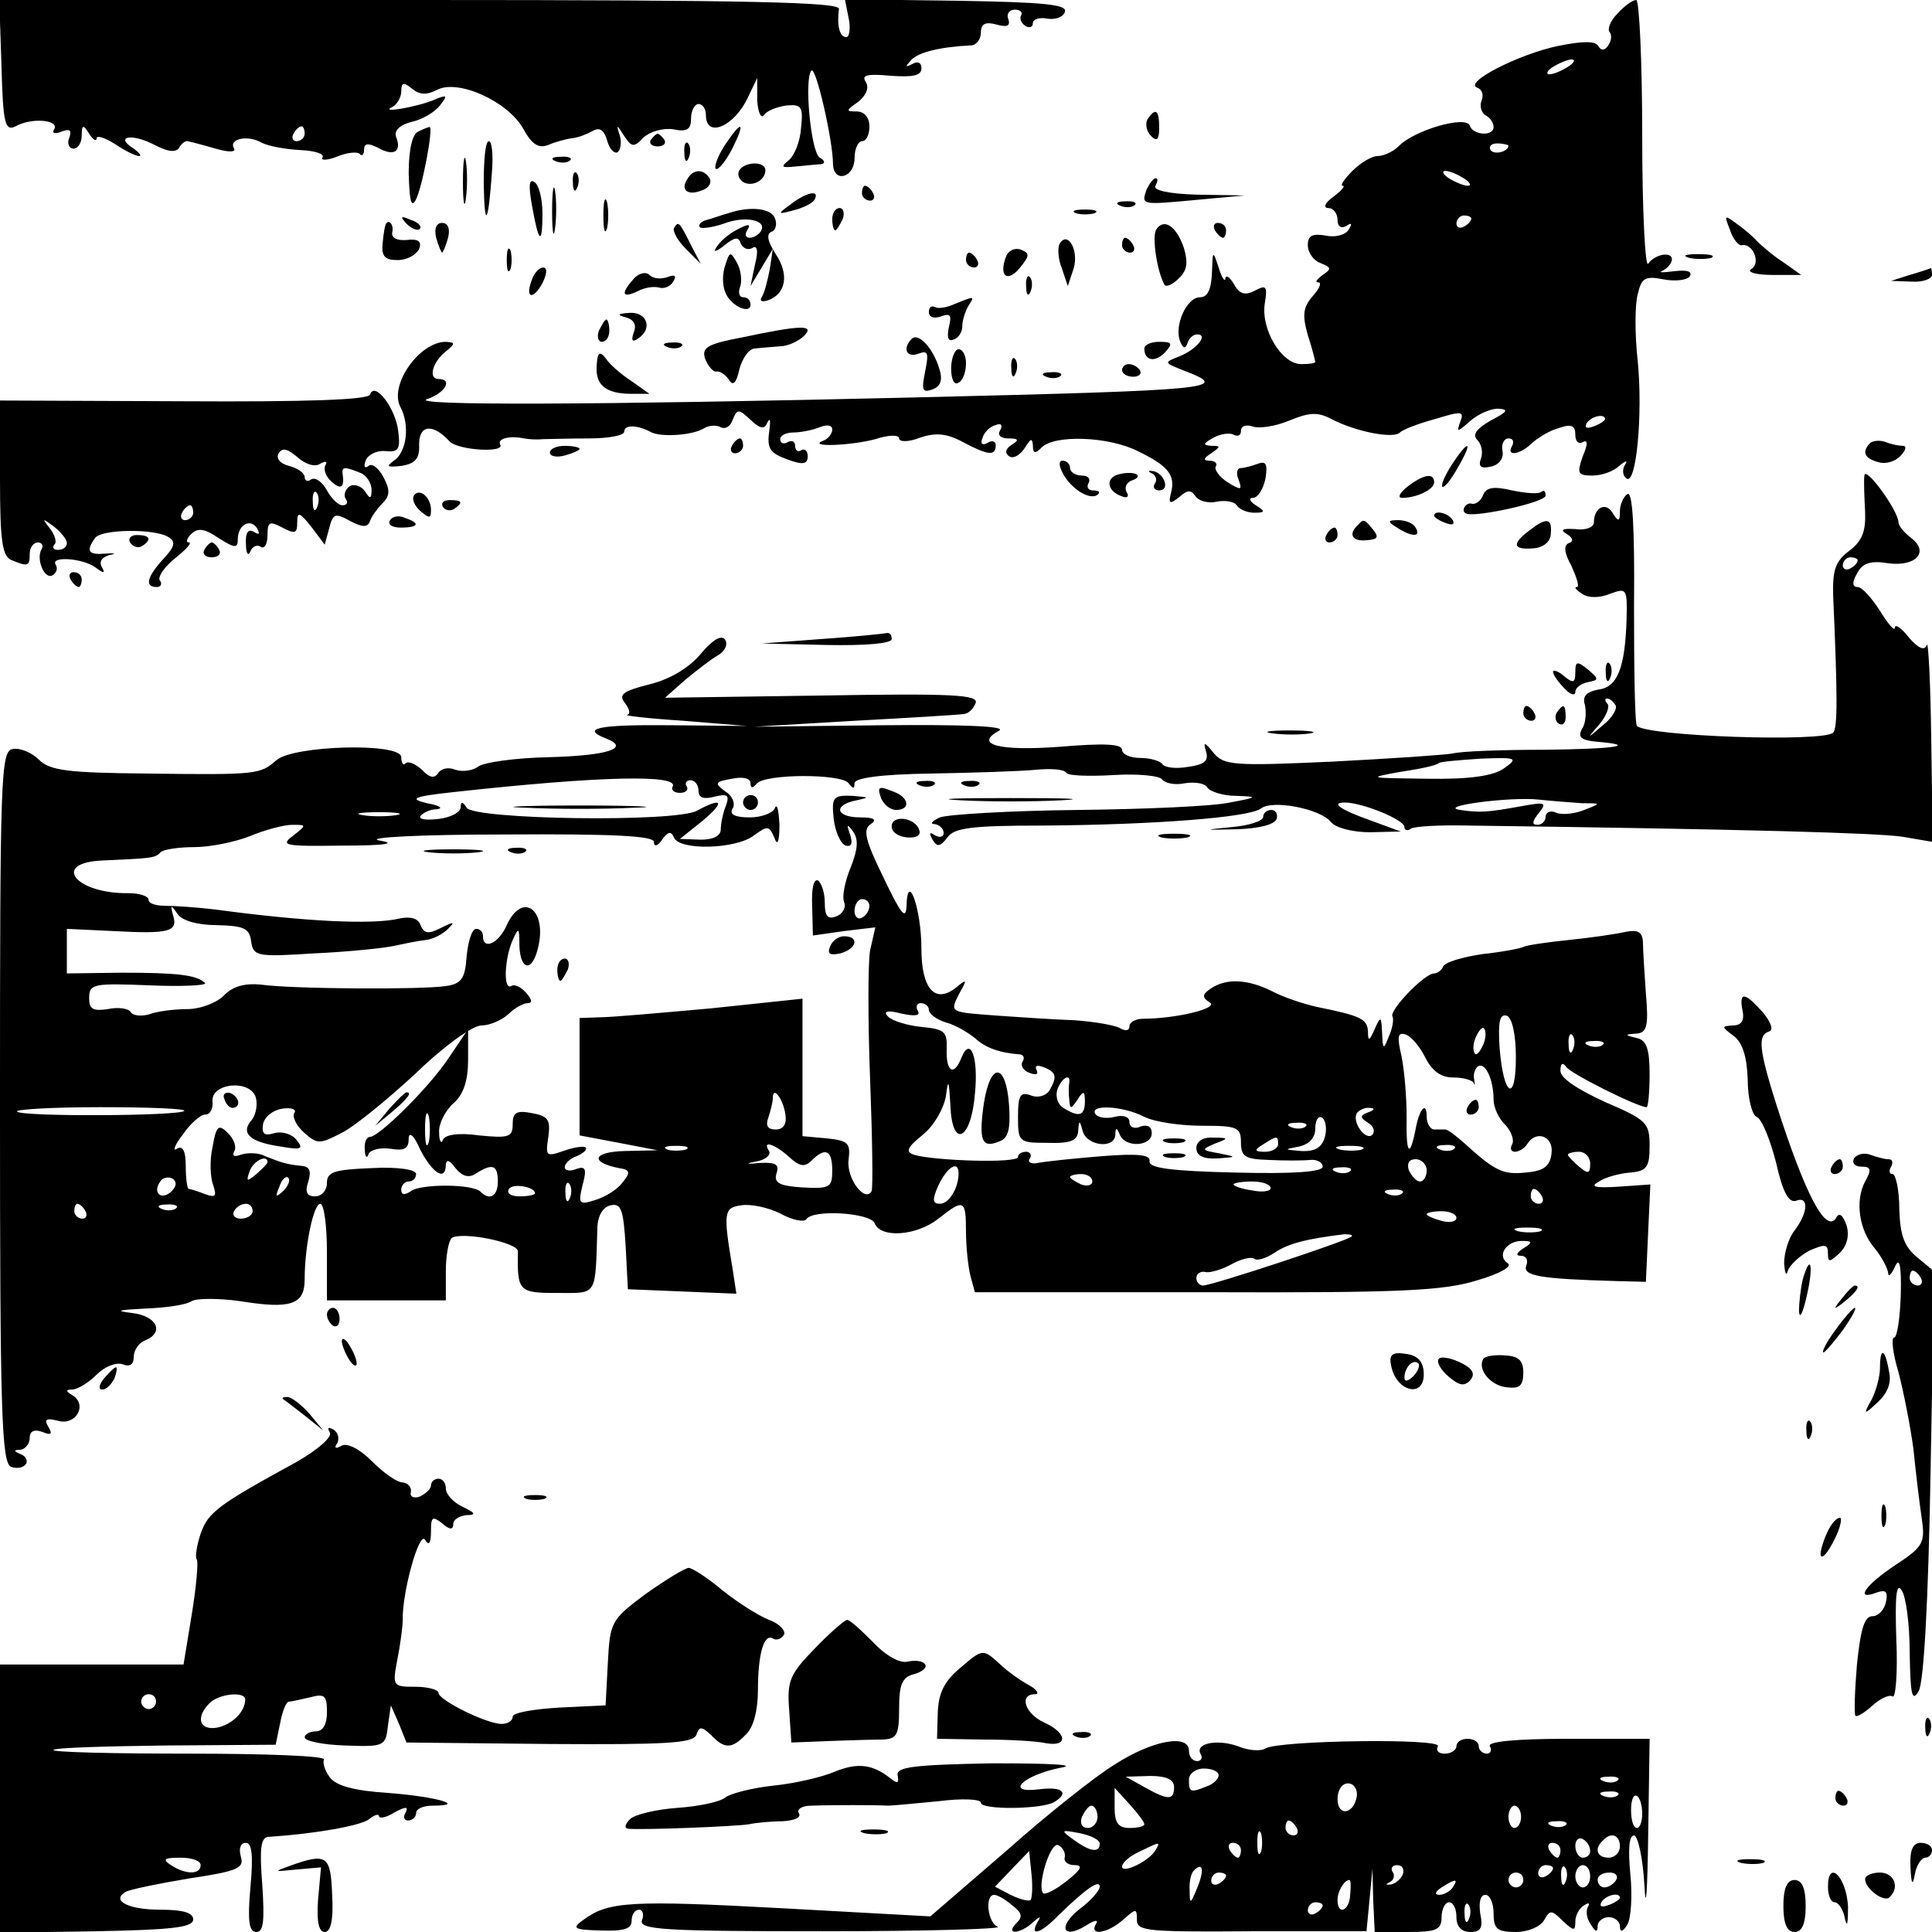 <?xml version="1.0" standalone="no"?>
<!DOCTYPE svg PUBLIC "-//W3C//DTD SVG 20010904//EN"
 "http://www.w3.org/TR/2001/REC-SVG-20010904/DTD/svg10.dtd">
<svg version="1.0" xmlns="http://www.w3.org/2000/svg"
 width="260pt" height="260pt" viewBox="0 0 260 260"
 preserveAspectRatio="xMidYMid meet">
<g transform="translate(0,260) scale(0.1,-0.1)"
fill="#000000" stroke="none">
<path d="M2 2511 c2 -78 5 -88 19 -81 21 12 59 9 52 -4 -4 -5 1 -7 10 -3 11 4
14 2 10 -9 -3 -7 0 -14 6 -14 6 0 11 8 11 18 0 14 2 15 10 2 5 -8 10 -11 10
-6 0 4 11 1 25 -8 13 -9 28 -16 32 -16 4 0 1 4 -7 10 -26 16 -4 21 26 6 19
-10 30 -12 35 -5 3 6 9 10 12 9 4 -1 20 -5 37 -10 17 -5 28 -5 25 0 -8 13 18
19 37 8 10 -5 33 -9 53 -10 19 -1 32 -5 29 -10 -3 -4 6 -4 19 1 14 6 28 7 31
4 3 -4 6 -1 6 6 0 8 5 9 19 2 21 -12 32 -5 24 15 -3 8 5 16 21 20 14 3 31 13
38 22 11 14 10 15 -7 8 -23 -10 -76 -19 -57 -10 6 3 12 13 12 21 0 12 3 13 14
4 11 -9 20 -9 34 -2 28 15 95 -15 116 -52 12 -22 21 -27 34 -22 9 4 24 8 32 9
9 1 21 6 28 10 9 5 15 1 19 -13 3 -11 9 -18 14 -16 4 3 6 13 3 23 -5 15 -4 15
6 -1 10 -15 13 -16 26 -2 9 8 26 13 40 11 19 -4 24 0 24 15 0 10 5 19 10 19 6
0 10 -7 10 -15 0 -32 39 -15 57 25 l12 25 0 -30 c1 -16 5 -25 9 -20 4 6 17 11
30 13 21 2 23 -2 20 -30 -1 -18 -9 -38 -17 -44 -11 -9 -9 -10 10 -8 13 1 29 3
34 3 6 1 5 5 -2 9 -12 8 -21 107 -11 117 6 6 29 -94 29 -126 1 -26 29 -18 29
8 0 13 5 23 10 23 6 0 10 9 10 20 0 12 -7 20 -17 20 -15 0 -15 1 2 13 11 9 15
19 10 27 -6 9 2 11 34 8 29 -2 41 0 41 10 0 8 -5 10 -12 6 -10 -5 -10 -4 -2 5
10 11 40 18 82 20 6 1 12 8 12 17 0 12 6 15 21 11 14 -4 19 -2 16 7 -3 7 1 13
9 13 7 0 11 -4 8 -8 -2 -4 0 -10 6 -14 5 -3 10 -2 10 4 0 5 9 8 19 6 11 -2 22
2 24 9 4 10 -28 13 -145 15 l-151 2 5 -25 c3 -14 1 -26 -3 -26 -9 0 -13 15
-10 38 2 9 -117 12 -564 12 l-566 0 3 -89z m408 -91 c0 -5 -5 -10 -11 -10 -5
0 -7 5 -4 10 3 6 8 10 11 10 2 0 4 -4 4 -10z"/>
<path d="M2177 2582 c-10 -10 -14 -21 -11 -25 3 -3 3 -11 -1 -17 -5 -8 -10 -9
-14 -2 -4 7 -21 7 -55 0 -52 -11 -127 -49 -108 -56 6 -2 9 -9 6 -17 -3 -7 -1
-16 5 -20 6 -3 11 -10 11 -16 0 -13 -28 -11 -32 2 -5 14 -75 -6 -96 -28 -7 -7
-20 -13 -28 -13 -8 0 -23 -9 -34 -20 -11 -11 -17 -20 -13 -20 4 0 -2 -7 -13
-15 -11 -8 -14 -15 -6 -15 6 0 12 -7 12 -16 0 -9 5 -12 12 -8 7 5 8 3 3 -5 -4
-7 -18 -11 -31 -8 -18 3 -24 0 -24 -13 0 -10 8 -21 17 -24 15 -6 15 -8 3 -16
-8 -6 -11 -10 -6 -10 5 0 2 -8 -7 -18 -13 -15 -15 -25 -7 -53 6 -18 10 -35 10
-36 0 -2 -8 -3 -19 -3 -26 0 -54 46 -49 81 4 24 2 26 -13 18 -13 -7 -21 -5
-28 8 -6 10 -11 14 -12 8 0 -5 -5 1 -9 15 -8 24 -8 23 -9 -7 -1 -23 -6 -33
-16 -33 -18 0 -35 -38 -27 -59 4 -10 7 -11 10 -3 2 7 8 12 13 12 16 0 -1 -21
-25 -30 -20 -8 -20 -8 8 -19 62 -24 47 -26 -369 -36 -424 -10 -678 -11 -650
-2 24 8 35 27 15 27 -14 0 -8 23 10 37 13 11 13 12 0 13 -36 0 -77 -59 -61
-88 13 -25 8 -61 -9 -72 -11 -8 -9 -9 10 -7 19 3 25 10 24 29 0 27 19 28 41 4
11 -12 76 -16 68 -4 -4 8 14 12 32 8 6 -1 17 -2 25 -1 8 0 36 1 63 1 26 0 47
4 47 9 0 10 18 9 35 0 13 -8 58 -5 73 5 7 4 17 4 22 1 6 -3 13 1 16 10 6 15 8
15 24 0 14 -13 19 -13 23 -3 4 7 4 1 2 -14 -3 -22 2 -28 24 -36 21 -8 28 -7
28 4 0 7 -4 11 -9 8 -4 -3 -8 0 -8 6 0 6 -4 8 -10 5 -5 -3 -10 -2 -10 4 0 5 8
9 18 9 9 0 25 3 35 7 10 4 17 3 17 -3 0 -6 -6 -13 -12 -15 -23 -9 36 -7 70 2
18 6 32 6 32 1 0 -5 13 -5 28 1 21 7 36 6 58 -6 34 -18 44 -19 44 -4 0 5 -5 7
-11 3 -7 -4 -10 -1 -7 6 2 8 10 16 18 18 7 3 10 0 6 -7 -4 -6 0 -11 11 -11 14
0 15 -2 4 -9 -8 -5 -9 -11 -3 -15 6 -4 15 2 21 11 8 13 10 14 11 4 0 -12 3
-12 12 -3 17 17 89 15 129 -5 41 -20 51 -32 45 -56 -4 -15 -2 -16 11 -6 11 10
16 10 22 1 4 -6 17 -10 29 -7 12 2 24 0 27 -6 4 -5 14 -9 23 -9 15 0 15 2 2
10 -8 5 -10 10 -4 10 7 0 14 12 17 26 3 19 1 24 -10 20 -8 -3 -19 -6 -24 -6
-4 0 -6 -7 -2 -16 5 -14 3 -14 -15 -3 -11 7 -18 17 -16 21 3 4 -1 8 -8 8 -9 0
-9 3 2 10 13 9 13 10 0 10 -12 1 -11 3 3 11 9 5 22 7 27 4 6 -3 10 -1 10 5 0
7 7 9 16 6 8 -3 30 0 49 8 27 11 38 12 57 2 32 -17 84 -27 92 -18 4 4 25 12
47 18 36 11 40 11 34 -4 -5 -14 -4 -14 13 1 10 9 27 17 38 17 15 -1 13 -4 -10
-16 -19 -11 -25 -19 -18 -26 6 -6 8 -17 5 -25 -4 -11 0 -14 13 -11 11 2 18 11
16 21 -2 9 2 17 8 17 6 0 8 -4 5 -10 -9 -15 11 -12 27 4 8 7 24 17 36 20 17 6
22 3 22 -9 0 -9 4 -13 10 -10 7 4 7 -3 0 -19 -8 -23 -7 -26 13 -26 13 0 29 6
36 13 10 8 12 8 7 0 -3 -6 -2 -14 3 -17 13 -9 22 86 15 158 -4 35 -4 76 0 90
5 22 10 25 35 20 16 -3 31 -1 35 4 4 7 -4 9 -21 7 -16 -2 -22 -2 -15 1 6 3 12
10 12 15 0 11 -23 7 -32 -6 -4 -5 -8 72 -8 173 0 100 -4 182 -8 182 -5 0 -16
-8 -25 -18z m-67 -72 c-8 -5 -19 -10 -25 -10 -5 0 -3 5 5 10 8 5 20 10 25 10
6 0 3 -5 -5 -10z m-80 -106 c0 -8 -19 -13 -24 -6 -3 5 1 9 9 9 8 0 15 -2 15
-3z m-60 -44 c8 -5 11 -10 5 -10 -5 0 -17 5 -25 10 -8 5 -10 10 -5 10 6 0 17
-5 25 -10z m10 -54 c0 -3 -4 -8 -10 -11 -5 -3 -10 -1 -10 4 0 6 5 11 10 11 6
0 10 -2 10 -4z m180 -270 c0 -2 -7 -7 -16 -10 -8 -3 -12 -2 -9 4 6 10 25 14
25 6z"/>
<path d="M1544 2439 c-3 -6 -1 -16 5 -22 8 -8 11 -5 11 11 0 24 -5 28 -16 11z"/>
<path d="M563 2423 c-8 -3 -13 -24 -13 -56 1 -35 3 -47 9 -37 9 15 25 101 19
99 -2 0 -9 -3 -15 -6z"/>
<path d="M975 2404 c-9 -14 -14 -28 -12 -31 3 -3 13 9 22 26 19 38 14 41 -10
5z"/>
<path d="M876 2412 c-3 -5 1 -9 9 -9 8 0 12 4 9 9 -3 4 -7 8 -9 8 -2 0 -6 -4
-9 -8z"/>
<path d="M651 2353 c1 -62 6 -56 11 15 2 23 0 42 -4 42 -5 0 -7 -26 -7 -57z"/>
<path d="M921 2394 c0 -11 3 -14 6 -6 3 7 2 16 -1 19 -3 4 -6 -2 -5 -13z"/>
<path d="M623 2355 c0 -27 2 -38 4 -22 2 15 2 37 0 50 -2 12 -4 0 -4 -28z"/>
<path d="M748 2383 c7 -3 16 -2 19 1 4 3 -2 6 -13 5 -11 0 -14 -3 -6 -6z"/>
<path d="M995 2371 c-3 -5 -1 -12 5 -16 12 -7 30 2 30 16 0 12 -27 12 -35 0z"/>
<path d="M771 2354 c0 -11 3 -14 6 -6 3 7 2 16 -1 19 -3 4 -6 -2 -5 -13z"/>
<path d="M925 2359 c-10 -15 1 -23 20 -15 9 3 13 10 10 16 -8 13 -22 13 -30
-1z"/>
<path d="M716 2323 c9 -51 14 -54 14 -10 0 20 -5 39 -11 42 -7 5 -8 -5 -3 -32z"/>
<path d="M743 2315 c0 -27 2 -38 4 -22 2 15 2 37 0 50 -2 12 -4 0 -4 -28z"/>
<path d="M1543 2345 c-7 -21 -8 -21 67 -14 l65 6 -63 1 c-39 1 -61 6 -57 12 3
6 4 10 0 10 -3 0 -8 -7 -12 -15z"/>
<path d="M1160 2340 c0 -5 5 -10 11 -10 5 0 7 5 4 10 -3 6 -8 10 -11 10 -2 0
-4 -4 -4 -10z"/>
<path d="M812 2310 c0 -19 2 -27 5 -17 2 9 2 25 0 35 -3 9 -5 1 -5 -18z"/>
<path d="M1064 2325 c-18 -13 -18 -14 4 -8 12 3 25 9 28 14 8 14 -10 11 -32
-6z"/>
<path d="M1508 2323 c7 -3 16 -2 19 1 4 3 -2 6 -13 5 -11 0 -14 -3 -6 -6z"/>
<path d="M980 2313 c-8 -2 -21 -7 -29 -9 -8 -2 -12 -7 -9 -10 3 -2 17 0 32 5
28 11 59 5 50 -10 -3 -5 -10 -9 -15 -9 -6 0 -7 5 -3 11 5 8 1 8 -14 0 -12 -6
-24 -17 -28 -24 -5 -7 0 -6 11 3 14 11 19 12 22 2 3 -6 9 -9 15 -6 7 5 9 -3 4
-22 l-6 -29 15 25 15 25 -4 -27 c-3 -15 -7 -32 -11 -38 -3 -5 0 -7 9 -4 24 9
28 35 10 62 -11 17 -13 27 -6 30 6 2 8 10 5 18 -5 14 -34 17 -63 7z"/>
<path d="M1120 2305 c0 -8 2 -15 4 -15 2 0 6 7 10 15 3 8 1 15 -4 15 -6 0 -10
-7 -10 -15z"/>
<path d="M1448 2313 c6 -2 18 -2 25 0 6 3 1 5 -13 5 -14 0 -19 -2 -12 -5z"/>
<path d="M547 2299 c7 -7 15 -10 18 -7 3 3 -2 9 -12 12 -14 6 -15 5 -6 -5z"/>
<path d="M2328 2291 c4 -13 12 -22 16 -21 15 3 26 -24 13 -32 -7 -4 6 -8 28
-8 l39 0 -24 17 c-14 9 -29 22 -35 28 -5 6 -18 17 -28 24 -16 12 -17 12 -9 -8z"/>
<path d="M519 2298 c-1 -2 -3 -13 -4 -25 -2 -18 3 -23 20 -23 13 0 25 7 29 15
4 10 -1 14 -17 12 -13 -1 -21 3 -19 11 2 10 -5 18 -9 10z"/>
<path d="M587 2280 c3 -11 7 -20 8 -20 1 0 5 9 8 20 3 12 0 20 -8 20 -8 0 -11
-8 -8 -20z"/>
<path d="M907 2293 c-2 -4 5 -17 16 -28 l20 -20 -13 25 c-16 32 -17 33 -23 23z"/>
<path d="M1556 2291 c-6 -9 1 -56 11 -74 2 -4 11 0 19 8 12 11 13 22 7 42 -10
29 -27 40 -37 24z"/>
<path d="M1635 2290 c3 -5 8 -10 11 -10 2 0 4 5 4 10 0 6 -5 10 -11 10 -5 0
-7 -4 -4 -10z"/>
<path d="M1426 2272 c-3 -6 -2 -21 3 -33 l8 -24 8 24 c7 24 -8 51 -19 33z"/>
<path d="M1510 2270 c0 -5 5 -10 11 -10 5 0 7 5 4 10 -3 6 -8 10 -11 10 -2 0
-4 -4 -4 -10z"/>
<path d="M682 2250 c0 -14 2 -19 5 -12 2 6 2 18 0 25 -3 6 -5 1 -5 -13z"/>
<path d="M1354 2255 c-10 -26 1 -36 18 -16 14 17 14 20 2 25 -8 3 -17 -1 -20
-9z"/>
<path d="M976 2243 c-4 -11 -4 -27 0 -36 6 -18 34 -31 34 -17 0 6 -4 10 -10
10 -5 0 -7 6 -4 14 3 8 1 23 -4 32 -9 16 -10 16 -16 -3z"/>
<path d="M1300 2250 c0 -5 5 -10 11 -10 5 0 7 5 4 10 -3 6 -8 10 -11 10 -2 0
-4 -4 -4 -10z"/>
<path d="M2273 2253 c9 -2 23 -2 30 0 6 3 -1 5 -18 5 -16 0 -22 -2 -12 -5z"/>
<path d="M716 2224 c-10 -25 1 -29 14 -5 6 12 7 21 1 21 -5 0 -12 -7 -15 -16z"/>
<path d="M853 2225 c-18 -20 -16 -27 5 -17 9 5 22 7 29 5 6 -2 15 1 19 8 5 8
2 10 -8 6 -9 -3 -19 -2 -24 3 -5 5 -15 2 -21 -5z"/>
<path d="M2570 2230 l-25 -8 28 -1 c15 -1 27 4 27 9 0 6 -1 10 -2 9 -2 -1 -14
-5 -28 -9z"/>
<path d="M1381 2214 c0 -11 3 -14 6 -6 3 7 2 16 -1 19 -3 4 -6 -2 -5 -13z"/>
<path d="M1285 2191 c-11 -5 -23 -7 -27 -4 -5 2 -8 -1 -8 -7 0 -7 7 -9 16 -6
13 5 15 2 11 -14 -3 -14 -1 -20 6 -17 7 2 12 10 12 18 0 8 4 20 8 27 9 14 9
14 -18 3z"/>
<path d="M842 2173 c11 -3 15 -10 11 -20 -4 -11 -2 -14 5 -9 21 13 13 36 -10
35 -17 -1 -18 -3 -6 -6z"/>
<path d="M806 2155 c-3 -8 -1 -15 4 -15 6 0 10 7 10 15 0 8 -2 15 -4 15 -2 0
-6 -7 -10 -15z"/>
<path d="M999 2146 c-48 -9 -55 -14 -50 -29 4 -10 11 -18 15 -17 5 1 12 -4 17
-11 5 -9 10 -5 14 14 4 15 13 28 21 28 8 1 23 2 34 3 10 0 25 7 32 14 15 15
-3 15 -83 -2z"/>
<path d="M1227 2144 c-13 -13 -7 -26 9 -20 13 5 14 1 9 -24 -5 -25 -4 -29 10
-24 11 4 14 13 9 28 -8 27 -28 49 -37 40z"/>
<path d="M898 2133 c7 -3 16 -2 19 1 4 3 -2 6 -13 5 -11 0 -14 -3 -6 -6z"/>
<path d="M1540 2131 c0 -17 15 -19 28 -5 11 12 9 14 -8 14 -11 0 -20 -4 -20
-9z"/>
<path d="M803 2108 c-2 -26 12 -38 47 -38 l24 0 -24 17 c-14 9 -30 23 -35 31
-8 10 -11 8 -12 -10z"/>
<path d="M1280 2104 c0 -14 4 -23 10 -19 6 3 10 15 10 26 0 10 -4 19 -10 19
-5 0 -10 -12 -10 -26z"/>
<path d="M1361 2104 c0 -11 3 -14 6 -6 3 7 2 16 -1 19 -3 4 -6 -2 -5 -13z"/>
<path d="M1510 2102 c0 -5 7 -9 15 -9 8 0 12 4 9 9 -3 4 -9 8 -15 8 -5 0 -9
-4 -9 -8z"/>
<path d="M1408 2093 c7 -3 16 -2 19 1 4 3 -2 6 -13 5 -11 0 -14 -3 -6 -6z"/>
<path d="M498 2069 c-2 -7 -85 -10 -251 -9 l-247 1 0 -105 c0 -85 3 -105 16
-110 22 -9 24 -8 24 9 0 8 5 15 11 15 5 0 8 -4 5 -9 -8 -13 4 -42 15 -35 5 3
7 9 4 14 -8 12 37 9 54 -4 11 -8 13 -8 8 1 -4 7 0 13 10 16 10 2 8 3 -5 2 -23
-2 -27 3 -14 21 8 12 81 13 99 1 10 -6 8 -13 -7 -29 -22 -24 -26 -38 -9 -38 5
0 8 4 4 9 -3 5 7 19 21 30 15 12 23 21 18 21 -4 0 -3 5 3 11 9 9 18 8 37 -5
22 -14 26 -14 26 -2 0 20 17 29 26 15 4 -8 3 -9 -4 -5 -8 5 -12 -1 -11 -16 0
-13 3 -17 6 -10 2 6 9 10 14 6 5 -3 9 4 9 16 0 18 3 19 20 10 17 -9 20 -8 20
7 0 15 3 14 19 -6 l18 -24 6 22 c5 20 8 21 28 10 17 -9 24 -9 27 0 2 6 10 17
17 24 10 10 10 18 1 35 -7 13 -16 19 -20 15 -5 -4 -7 -1 -4 7 3 8 15 14 26 13
18 -2 21 2 18 26 -3 31 -32 69 -38 50z m-67 -93 c7 4 10 3 7 -2 -3 -5 0 -15 8
-22 13 -12 18 -8 15 11 -1 9 3 9 23 1 9 -3 16 -14 16 -23 0 -13 -2 -13 -9 -2
-5 7 -14 10 -20 7 -6 -4 -9 -12 -6 -17 4 -5 2 -9 -4 -9 -6 0 -15 9 -21 20 -6
11 -15 18 -21 15 -5 -4 -9 -2 -9 3 0 5 -9 12 -21 15 -12 3 -18 10 -14 17 5 8
12 6 25 -5 11 -10 24 -14 31 -9z m-4 -58 c-3 -8 -6 -5 -6 6 -1 11 2 17 5 13 3
-3 4 -12 1 -19z m-167 -8 c0 -5 -5 -10 -11 -10 -5 0 -7 5 -4 10 3 6 8 10 11
10 2 0 4 -4 4 -10z m-170 -41 c0 -5 -5 -9 -12 -9 -6 0 -8 3 -5 7 4 3 1 13 -6
22 -11 14 -10 14 6 2 9 -7 17 -17 17 -22z"/>
<path d="M985 2000 c-3 -5 -1 -10 4 -10 6 0 11 5 11 10 0 6 -2 10 -4 10 -3 0
-8 -4 -11 -10z"/>
<path d="M2517 2004 c-12 -12 -8 -21 11 -26 10 -3 23 1 30 9 7 7 8 13 3 13 -5
0 -16 2 -23 5 -8 3 -17 2 -21 -1z"/>
<path d="M740 1991 c0 -5 9 -7 20 -4 11 3 20 7 20 9 0 2 -9 4 -20 4 -11 0 -20
-4 -20 -9z"/>
<path d="M1954 1975 c-9 -14 -15 -27 -13 -30 3 -2 12 10 21 26 21 36 15 39 -8
4z"/>
<path d="M1432 1960 c13 -21 37 -34 46 -25 3 3 0 5 -7 5 -7 0 -9 5 -6 10 3 6
-1 10 -9 10 -9 0 -16 5 -16 10 0 6 -5 10 -10 10 -6 0 -5 -8 2 -20z"/>
<path d="M1507 1962 c-20 -4 -18 -23 3 -30 7 -3 10 0 6 6 -3 6 0 12 6 15 19 6
6 14 -15 9z"/>
<path d="M1550 1963 c5 -2 8 -9 4 -14 -3 -5 0 -9 6 -9 15 0 7 23 -8 26 -7 1
-8 0 -2 -3z"/>
<path d="M2509 1960 c-1 -8 0 -30 1 -49 1 -26 -4 -39 -21 -52 -19 -14 -23 -26
-22 -61 6 -135 6 -178 0 -184 -13 -13 -249 -5 -264 9 -3 3 -4 76 -4 162 1 106
-2 155 -9 150 -5 -3 -10 -14 -10 -23 0 -14 -2 -15 -10 -2 -9 15 -25 7 -25 -13
0 -7 -12 -11 -25 -9 -18 1 -21 -1 -11 -7 8 -5 9 -10 2 -12 -7 -3 -6 -13 4 -31
7 -16 11 -28 7 -28 -4 0 -1 -4 7 -9 8 -6 24 -6 38 0 22 8 23 7 22 -34 -2 -65
-12 -92 -38 -95 -16 -3 -22 -9 -18 -21 2 -10 1 -25 -4 -32 -6 -11 -1 -15 18
-17 60 -5 27 -10 -69 -11 -57 0 -112 -2 -123 -5 -11 -2 -85 -7 -163 -11 -132
-6 -145 -5 -159 12 -12 15 -14 15 -10 2 4 -13 -2 -18 -24 -21 -17 -3 -32 -1
-35 4 -3 4 -16 8 -30 8 -13 0 -24 5 -24 11 0 8 -25 9 -84 4 -82 -6 -116 3 -81
22 9 6 -55 8 -157 7 l-173 -2 135 8 c74 4 140 8 146 9 7 0 14 7 17 15 4 11
-31 13 -206 10 l-212 -3 27 24 c16 13 35 28 44 33 9 5 14 14 10 21 -5 7 -16 1
-33 -19 -16 -19 -41 -34 -69 -41 -36 -9 -42 -14 -33 -25 6 -8 8 -15 3 -16 -5
-1 29 -5 76 -8 l85 -7 -102 1 c-97 1 -123 -4 -87 -18 33 -13 1 -23 -78 -25
-45 -1 -88 -7 -95 -13 -7 -5 -20 -7 -30 -4 -9 4 -19 2 -23 -4 -5 -8 -12 -7
-22 4 -9 8 -18 12 -22 9 -3 -4 -6 0 -6 8 0 20 -145 16 -168 -4 -22 -19 -24
-20 -174 -18 -108 1 -131 4 -146 19 -9 9 -25 16 -35 14 -16 -3 -17 -36 -17
-482 0 -409 2 -479 15 -484 8 -3 17 -1 20 4 3 4 -1 11 -7 13 -10 4 -10 6 0 6
6 1 12 8 12 16 0 9 6 12 17 8 12 -5 14 -3 8 7 -6 10 -3 12 13 8 24 -7 40 21
20 34 -10 6 -10 8 -1 8 7 0 22 9 33 20 11 11 26 17 35 14 10 -4 15 0 15 10 0
9 7 19 15 22 27 11 16 33 -17 37 -24 3 -20 4 17 6 28 1 56 5 63 10 7 4 36 4
65 0 68 -11 87 -5 87 29 0 45 12 102 21 102 5 0 9 -29 9 -65 l0 -65 80 0 80 0
0 39 c0 22 4 42 8 45 14 9 89 -6 89 -18 -1 -54 1 -56 53 -56 55 0 51 -6 54 90
1 15 8 26 18 28 14 3 17 -6 20 -55 l3 -58 73 -3 73 -3 -5 33 c-13 77 -12 83
12 86 12 2 36 -3 52 -11 16 -9 32 -12 35 -8 8 14 86 9 92 -5 8 -21 57 -17 86
6 34 27 37 26 37 -17 0 -21 3 -48 6 -60 l6 -22 312 0 c262 -1 319 2 364 16 31
9 48 19 41 23 -15 10 -2 30 19 30 15 0 15 -2 2 -10 -9 -6 -11 -10 -3 -10 7 0
10 -6 7 -13 -5 -14 17 -18 121 -21 l40 -1 3 66 3 65 -43 -3 c-32 -2 -39 0 -26
7 9 6 28 11 42 12 22 2 26 7 26 36 0 31 -4 35 -60 59 -37 17 -60 32 -60 42 0
10 3 12 8 5 6 -9 96 -54 108 -54 2 0 4 20 4 44 0 34 -4 46 -17 49 -17 4 -17 5
-1 6 14 1 17 9 13 54 -2 28 -4 60 -4 70 -1 13 -7 16 -23 13 -13 -3 -47 -8 -77
-11 -29 -3 -56 -7 -60 -9 -3 -2 -28 -7 -56 -10 -27 -4 -51 -11 -53 -17 -2 -5
-8 -9 -12 -9 -13 0 -61 -50 -56 -58 2 -4 0 -16 -5 -27 -7 -18 -8 -18 -9 5 -1
23 -2 23 -10 5 -7 -16 -9 -17 -9 -3 -1 17 -10 21 -69 33 -18 4 -45 13 -60 21
-32 16 -61 18 -82 4 -12 -8 -13 -12 -2 -19 13 -8 -46 -22 -90 -22 -10 0 -18
-5 -18 -10 0 -6 -5 -7 -12 -3 -6 4 -34 9 -62 11 -28 1 -73 4 -101 6 -68 5 -67
4 -54 30 11 19 10 20 -3 9 -29 -24 -48 -4 -48 52 0 53 -19 106 -20 56 -1 -19
-8 -9 -31 39 -25 51 -28 65 -17 72 9 6 4 9 -14 9 -34 0 -37 17 -5 23 18 4 17
4 -6 6 -26 1 -28 -2 -25 -31 2 -17 9 -33 16 -36 8 -2 10 3 6 15 -5 14 -4 15 4
4 8 -11 6 -25 -3 -48 -8 -19 -12 -40 -9 -47 3 -7 -2 -16 -10 -19 -12 -5 -16 0
-16 18 0 13 -4 26 -9 30 -6 3 -9 -11 -8 -34 l1 -40 42 6 42 5 -7 -31 c-3 -17
-3 -95 0 -174 3 -78 4 -146 2 -150 -9 -16 -34 17 -31 42 3 23 -1 26 -29 29
l-33 3 0 92 0 93 -123 -13 c-67 -6 -134 -12 -149 -12 l-28 -1 0 -79 0 -79 53
-10 52 -10 -44 -1 c-43 -1 -48 -15 -8 -23 15 -2 16 -6 5 -19 -7 -10 -24 -20
-37 -24 -22 -7 -23 -5 -17 20 6 22 4 26 -8 22 -9 -4 -16 -2 -16 2 0 5 7 12 16
15 9 4 15 9 12 12 -3 2 -16 0 -30 -5 -23 -8 -24 -7 -20 19 3 23 0 28 -22 32
-21 4 -26 1 -26 -15 0 -17 -5 -19 -45 -15 -28 4 -46 1 -49 -6 -2 -6 -5 -2 -5
10 -1 11 8 29 19 39 14 12 20 31 20 59 l0 41 -27 -40 c-27 -40 -92 -104 -105
-105 -5 0 -8 -8 -7 -17 0 -10 3 -13 5 -6 3 6 16 9 30 7 18 -3 24 0 24 13 0 11
7 6 16 -15 17 -32 34 -42 34 -19 1 7 5 6 13 -5 9 -11 18 -14 28 -7 22 14 29
11 29 -11 0 -20 -11 -26 -23 -14 -10 11 -81 11 -94 1 -9 -6 -13 -5 -13 2 0 6
5 11 10 11 6 0 10 5 10 10 0 6 -24 10 -60 8 -50 -2 -60 -5 -60 -20 0 -10 -7
-18 -16 -18 -11 0 -14 6 -9 20 4 14 2 20 -9 21 -20 2 -26 4 -49 13 -9 5 -24 5
-33 2 -8 -3 -12 -2 -9 4 4 6 0 17 -8 25 -13 13 -16 10 -21 -19 -4 -18 -3 -41
1 -51 5 -15 3 -17 -11 -12 -10 4 -20 7 -22 7 -2 0 -4 14 -4 31 0 20 -4 28 -12
23 -6 -4 -3 5 8 19 10 15 24 27 30 27 7 0 11 8 10 18 -2 24 49 30 58 6 3 -9 1
-23 -5 -31 -16 -18 -3 -30 39 -36 28 -5 31 -3 21 9 -6 8 -20 12 -30 9 -13 -4
-17 -1 -15 12 2 10 13 19 26 21 12 2 20 -1 16 -6 -3 -5 3 -17 13 -26 18 -16
21 -16 50 -1 17 8 62 45 100 80 38 37 77 65 89 65 11 0 27 7 36 15 8 8 20 15
26 15 7 0 6 5 -2 14 -7 8 -16 12 -20 9 -11 -6 -9 37 2 62 8 18 9 17 9 -7 1
-34 17 -37 25 -4 13 52 -21 77 -42 31 -11 -25 -32 -34 -32 -15 0 6 -4 10 -9
10 -6 0 -11 -17 -13 -37 -2 -30 -7 -37 -28 -40 -33 -5 -208 -4 -249 2 -21 2
-37 -2 -49 -14 -9 -10 -32 -19 -50 -19 -17 0 -41 -3 -51 -7 -11 -3 -22 -2 -25
3 -3 5 -17 7 -31 4 -20 -3 -25 0 -25 15 0 19 6 20 81 17 45 -2 78 0 75 3 -11
11 -37 14 -113 14 l-73 -1 0 30 0 30 63 -3 c74 -4 87 -1 80 21 -4 15 -3 15 6
2 6 -9 27 -15 53 -15 36 -1 44 -4 46 -22 3 -20 8 -21 85 -16 45 2 93 7 107 10
14 3 33 7 43 8 10 1 23 8 30 15 10 10 8 10 -10 1 -16 -8 -22 -8 -27 4 -3 9
-13 12 -28 9 -36 -9 -130 -4 -248 12 -25 3 -55 5 -67 5 -13 0 -23 3 -23 8 0 5
-12 9 -27 9 -71 -1 -105 41 -35 44 65 3 71 3 78 11 4 4 25 7 46 7 21 0 55 7
75 15 19 8 45 15 56 15 20 0 20 0 1 -15 -17 -13 -11 -14 66 -13 60 0 75 3 50
7 -19 4 56 8 168 8 149 1 202 -2 202 -10 0 -7 5 -6 11 3 8 11 12 12 16 3 7
-18 84 -16 108 3 18 13 20 13 27 -3 4 -12 7 -7 7 17 -1 19 -3 29 -6 23 -2 -7
-18 -13 -34 -13 -20 0 -28 4 -23 12 4 6 0 17 -10 23 -15 11 -14 13 9 17 14 3
25 1 25 -6 0 -7 3 -7 8 -1 10 14 115 14 124 1 6 -8 8 -8 8 0 0 7 35 12 103 13
56 1 119 3 140 5 20 2 39 1 42 -4 2 -4 31 -5 64 -3 33 2 62 -1 65 -6 4 -5 17
-8 31 -5 13 2 27 0 30 -6 3 -5 21 -11 38 -11 31 -1 30 -2 -8 -9 -22 -5 -114
-9 -205 -10 -91 -1 -174 -6 -185 -10 -11 -5 -14 -9 -7 -9 6 -1 12 -6 12 -12 0
-5 -5 -7 -12 -3 -7 5 -8 3 -3 -6 6 -10 10 -10 20 3 9 13 33 16 128 16 150 1
279 11 294 23 15 12 79 0 94 -18 6 -8 29 -14 53 -14 l41 1 -38 14 c-43 15 -57
25 -37 25 23 0 80 -23 80 -33 0 -4 4 -6 9 -2 5 3 40 5 78 4 379 -5 548 -10
583 -15 l41 -7 -2 139 c-1 77 -4 133 -6 126 -3 -8 -11 -5 -24 10 -10 13 -19
19 -19 13 0 -5 -9 5 -20 23 -11 17 -24 32 -30 32 -7 0 -8 6 -1 18 7 14 18 18
42 14 37 -5 56 15 31 34 -9 7 -17 16 -17 21 -1 17 -45 77 -46 63z m-9 -114 c0
-3 -4 -8 -10 -11 -5 -3 -10 -1 -10 4 0 6 5 11 10 11 6 0 10 -2 10 -4z m-326
-195 c3 -4 -4 -17 -17 -27 -22 -19 -22 -19 -4 2 9 11 14 24 10 27 -3 4 -4 7 0
7 3 0 8 -4 11 -9z m-150 -85 c-14 -10 -45 -15 -105 -14 -77 1 -80 1 -36 9 27
4 51 9 53 12 2 2 27 4 56 6 49 2 52 1 32 -13z m-1119 -25 c-2 -4 2 -8 10 -8 8
0 12 4 9 9 -3 4 0 8 5 8 6 0 11 -6 11 -14 0 -10 7 -12 22 -8 17 4 20 2 15 -12
-4 -10 -7 -24 -7 -32 0 -9 -10 -14 -27 -14 l-28 1 30 24 c31 26 28 33 -7 14
-29 -16 -300 -12 -310 4 -5 8 -8 9 -8 1 0 -7 -13 -14 -29 -16 -17 -2 -28 -1
-25 4 3 4 13 9 22 9 9 1 4 5 -13 8 -25 6 -20 9 35 15 200 22 306 24 295 7z
m1225 -22 c25 0 25 0 2 -9 -12 -5 -29 -7 -37 -4 -8 4 -15 1 -15 -5 0 -6 -5
-11 -11 -11 -8 0 -7 5 2 16 11 14 9 15 -24 9 -44 -8 -55 -9 -82 -5 -32 5 67
18 105 14 19 -2 46 -4 60 -5z m-1597 -16 c-13 -2 -33 -2 -45 0 -13 2 -3 4 22
4 25 0 35 -2 23 -4z m637 -122 c0 -6 -4 -13 -10 -16 -5 -3 -10 1 -10 9 0 9 5
16 10 16 6 0 10 -4 10 -9z m80 -140 c0 -5 10 -13 23 -17 12 -3 29 -13 39 -21
14 -13 33 -20 61 -22 5 -1 6 -5 3 -10 -3 -5 1 -12 10 -15 8 -3 12 -2 9 4 -3 6
1 7 9 4 18 -7 19 -13 8 -32 -5 -7 -16 -10 -25 -6 -14 5 -17 0 -17 -29 0 -34 1
-35 40 -35 31 -1 40 3 41 16 1 15 2 15 6 0 5 -20 43 -25 44 -5 0 10 2 10 6 0
7 -18 43 -16 43 2 0 9 -6 12 -15 9 -8 -4 -15 -1 -15 6 0 7 -8 10 -20 7 -11 -3
-23 -1 -26 4 -8 13 37 11 66 -4 14 -7 49 -12 78 -12 47 0 52 -2 52 -22 0 -20
6 -23 38 -24 20 -1 45 -1 55 0 9 1 17 -3 17 -9 0 -7 -38 -10 -117 -8 -86 2
-117 6 -116 15 2 9 -15 11 -65 7 -37 -3 -75 -7 -85 -9 -9 -2 -15 1 -11 6 3 5
0 9 -5 9 -6 0 -11 -3 -11 -7 0 -9 -115 -5 -140 3 -12 4 -9 10 12 27 15 12 28
35 31 52 3 24 4 22 6 -12 2 -60 28 -48 33 15 5 49 -6 78 -18 49 -10 -26 -21
-20 -20 11 1 24 -3 27 -34 30 -19 2 -39 8 -45 14 -7 7 -1 9 18 4 19 -4 26 -3
22 4 -3 5 -1 10 4 10 6 0 11 -4 11 -9z m790 -64 c0 -63 -17 -52 -22 14 -2 34
0 45 10 42 7 -3 12 -25 12 -56z m-44 17 c-4 -9 -9 -15 -11 -12 -3 3 -3 13 1
22 4 9 9 15 11 12 3 -3 3 -13 -1 -22z m-78 -17 c9 -18 21 -27 37 -27 13 0 25
-3 28 -7 2 -5 2 -3 1 4 -2 7 1 15 5 18 10 6 21 -18 21 -45 0 -10 7 -26 16 -34
8 -9 12 -20 9 -26 -3 -5 -2 -10 4 -10 5 0 13 5 16 10 12 20 36 11 33 -12 -2
-18 -11 -24 -35 -26 -31 -3 -41 2 -84 41 -10 9 -21 17 -24 17 -3 0 -9 0 -15 0
-5 0 -10 8 -10 17 0 22 -10 11 -15 -17 -8 -40 -13 -33 -12 17 0 26 -3 63 -7
82 -6 26 -5 32 5 29 8 -2 20 -17 27 -31z m199 11 c-3 -8 -6 -5 -6 6 -1 11 2
17 5 13 3 -3 4 -12 1 -19z m40 6 c-3 -3 -12 -4 -19 -1 -8 3 -5 6 6 6 11 1 17
-2 13 -5z m-718 -51 c-1 -5 -1 -15 0 -23 1 -13 2 -13 11 0 8 13 10 12 10 -2 0
-20 -8 -22 -29 -9 -8 5 -11 16 -8 25 6 16 18 22 16 9z m-382 -43 c2 -13 -3
-20 -13 -20 -11 0 -14 5 -10 16 3 9 6 21 6 26 0 18 14 -1 17 -22z m-809 5 c-7
-7 -218 -8 -225 -1 -4 3 47 6 112 6 65 0 116 -2 113 -5z m329 -42 c-3 -10 -5
-2 -5 17 0 19 2 27 5 18 2 -10 2 -26 0 -35z m1264 40 c-11 -4 -11 -7 0 -14 7
-4 10 -11 6 -16 -9 -9 -28 17 -21 29 3 4 11 8 17 7 8 0 7 -3 -2 -6z m-58 -33
c-4 -14 -13 -20 -32 -19 -23 2 -24 2 -3 6 14 3 22 12 22 24 0 11 4 18 9 15 5
-3 7 -15 4 -26z m-26 14 c-3 -3 -12 -4 -19 -1 -8 3 -5 6 6 6 11 1 17 -2 13 -5z
m-37 -24 c0 -5 -8 -10 -17 -10 -15 0 -16 2 -3 10 19 12 20 12 20 0z m-797 -7
c-7 -2 -19 -2 -25 0 -7 3 -2 5 12 5 14 0 19 -2 13 -5z m139 -10 c14 -13 21
-14 30 -5 19 19 28 14 28 -13 0 -23 -3 -25 -40 -23 -31 2 -39 6 -35 19 4 12
-1 15 -22 14 -19 -2 -21 -1 -5 2 12 2 20 9 17 14 -10 15 7 10 27 -8z m771 10
c-7 -2 -21 -2 -30 0 -10 3 -4 5 12 5 17 0 24 -2 18 -5z m124 1 c-3 -3 -12 -4
-19 -1 -8 3 -5 6 6 6 11 1 17 -2 13 -5z m183 -20 c0 -14 -3 -14 -15 -4 -8 7
-15 14 -15 16 0 2 7 4 15 4 8 0 15 -7 15 -16z m-1780 2 c0 -2 -7 -9 -15 -16
-13 -11 -14 -10 -9 4 5 14 24 23 24 12z m1560 -11 c0 -8 -4 -15 -9 -15 -5 0
-11 7 -15 15 -3 9 0 15 9 15 8 0 15 -7 15 -15z m-630 -4 c0 -20 -13 -41 -25
-41 -10 0 -11 5 -2 25 12 25 27 34 27 16z m527 3 c-3 -3 -12 -4 -19 -1 -8 3
-5 6 6 6 11 1 17 -2 13 -5z m-1586 -27 c-13 -13 -26 -3 -16 12 3 6 11 8 17 5
6 -4 6 -10 -1 -17z m150 0 c-10 -9 -11 -8 -5 6 3 10 9 15 12 12 3 -3 0 -11 -7
-18z m1089 13 c0 -5 -7 -7 -15 -4 -8 4 -15 8 -15 10 0 2 7 4 15 4 8 0 15 -4
15 -10z m-750 -16 c0 -2 -9 -4 -21 -4 -11 0 -18 4 -14 10 5 8 35 3 35 -6z m47
-6 c-3 -8 -6 -5 -6 6 -1 11 2 17 5 13 3 -3 4 -12 1 -19z m943 13 c0 -4 -11 -6
-25 -3 -14 2 -25 6 -25 8 0 2 11 4 25 4 14 0 25 -4 25 -9z m177 -7 c-3 -3 -12
-4 -19 -1 -8 3 -5 6 6 6 11 1 17 -2 13 -5z m188 -4 c3 -5 1 -10 -4 -10 -6 0
-11 5 -11 10 0 6 2 10 4 10 3 0 8 -4 11 -10z m-1960 -20 c3 -5 1 -10 -4 -10
-6 0 -11 5 -11 10 0 6 2 10 4 10 3 0 8 -4 11 -10z m122 4 c-3 -3 -12 -4 -19
-1 -8 3 -5 6 6 6 11 1 17 -2 13 -5z m103 -4 c0 -5 -7 -10 -16 -10 -8 0 -12 5
-9 10 3 6 10 10 16 10 5 0 9 -4 9 -10z m1620 -9 c0 -5 -9 -7 -20 -4 -11 3 -20
7 -20 9 0 2 9 4 20 4 11 0 20 -4 20 -9z m113 -18 c-7 -2 -21 -2 -30 0 -10 3
-4 5 12 5 17 0 24 -2 18 -5z m-254 -7 c-6 -6 -188 -66 -200 -66 -5 0 -9 5 -9
10 0 6 6 10 13 8 6 -1 23 4 35 11 13 7 26 10 30 7 3 -3 15 0 27 8 19 13 45 19
94 25 8 0 12 -1 10 -3z"/>
<path d="M708 1513 c39 -2 105 -2 145 0 39 1 7 3 -73 3 -80 0 -112 -2 -72 -3z"/>
<path d="M1324 1115 c-7 -50 -3 -61 21 -51 12 4 15 17 13 48 -4 58 -25 60 -34
3z"/>
<path d="M1568 1063 c6 -2 18 -2 25 0 6 3 1 5 -13 5 -14 0 -19 -2 -12 -5z"/>
<path d="M1610 1055 c0 -10 9 -15 28 -14 27 2 27 2 2 7 -23 4 -24 5 -5 13 19
7 19 8 -2 8 -14 1 -23 -5 -23 -14z"/>
<path d="M1568 1043 c6 -2 18 -2 25 0 6 3 1 5 -13 5 -14 0 -19 -2 -12 -5z"/>
<path d="M1975 1110 c-3 -5 -1 -10 4 -10 6 0 11 5 11 10 0 6 -2 10 -4 10 -3 0
-8 -4 -11 -10z"/>
<path d="M1894 1945 c-10 -8 -14 -15 -7 -15 19 0 43 11 43 21 0 13 -14 11 -36
-6z"/>
<path d="M1996 1934 c-3 -8 -10 -13 -15 -12 -8 3 -16 -10 -8 -13 11 -6 107 15
107 24 0 6 -2 8 -6 5 -3 -3 -20 -2 -39 2 -25 6 -35 4 -39 -6z"/>
<path d="M557 1933 c-3 -5 1 -14 9 -21 12 -10 14 -10 14 2 0 17 -16 30 -23 19z"/>
<path d="M596 1918 c3 -5 10 -6 15 -3 13 9 11 12 -6 12 -8 0 -12 -4 -9 -9z"/>
<path d="M525 1900 c-4 -6 3 -10 14 -10 25 0 27 6 6 13 -8 4 -17 2 -20 -3z"/>
<path d="M1930 1906 c0 -2 7 -7 16 -10 8 -3 12 -2 9 4 -6 10 -25 14 -25 6z"/>
<path d="M1827 1893 c-13 -12 -7 -22 12 -20 15 1 17 4 9 14 -12 15 -13 15 -21
6z"/>
<path d="M1880 1890 c20 -13 33 -13 25 0 -3 6 -14 10 -23 10 -15 0 -15 -2 -2
-10z"/>
<path d="M2058 1886 c-24 -18 -22 -26 5 -24 14 1 24 9 24 20 2 21 -6 22 -29 4z"/>
<path d="M1785 1880 c-3 -5 -1 -10 4 -10 6 0 11 5 11 10 0 6 -2 10 -4 10 -3 0
-8 -4 -11 -10z"/>
<path d="M175 1870 c4 -6 11 -8 16 -5 14 9 11 15 -7 15 -8 0 -12 -5 -9 -10z"/>
<path d="M275 1860 c-3 -5 1 -10 10 -10 9 0 13 5 10 10 -3 6 -8 10 -10 10 -2
0 -7 -4 -10 -10z"/>
<path d="M95 1820 c3 -5 8 -10 11 -10 2 0 4 5 4 10 0 6 -5 10 -11 10 -5 0 -7
-4 -4 -10z"/>
<path d="M1105 1740 l-80 -6 88 -2 c52 -1 87 2 87 8 0 6 -3 9 -7 8 -5 -1 -44
-5 -88 -8z"/>
<path d="M2120 1695 c0 -14 -3 -15 -15 -5 -8 7 -15 9 -15 6 0 -4 7 -14 15 -22
8 -9 15 -11 15 -5 0 5 7 11 17 13 15 3 15 4 0 17 -15 12 -17 11 -17 -4z"/>
<path d="M2161 1694 c0 -11 3 -14 6 -6 3 7 2 16 -1 19 -3 4 -6 -2 -5 -13z"/>
<path d="M2050 1640 c0 -5 5 -10 11 -10 5 0 7 5 4 10 -3 6 -8 10 -11 10 -2 0
-4 -4 -4 -10z"/>
<path d="M2095 1641 c-3 -5 -2 -12 3 -15 5 -3 9 1 9 9 0 17 -3 19 -12 6z"/>
<path d="M1713 1613 c15 -2 37 -2 50 0 12 2 0 4 -28 4 -27 0 -38 -2 -22 -4z"/>
<path d="M1238 1543 c7 -3 16 -2 19 1 4 3 -2 6 -13 5 -11 0 -14 -3 -6 -6z"/>
<path d="M1298 1543 c7 -3 16 -2 19 1 4 3 -2 6 -13 5 -11 0 -14 -3 -6 -6z"/>
<path d="M1186 1525 c4 -8 12 -15 20 -15 19 0 18 16 -2 24 -22 9 -24 8 -18 -9z"/>
<path d="M1000 1520 c0 -5 5 -10 10 -10 6 0 10 5 10 10 0 6 -4 10 -10 10 -5 0
-10 -4 -10 -10z"/>
<path d="M1293 1523 c37 -2 97 -2 135 0 37 2 6 3 -68 3 -74 0 -105 -1 -67 -3z"/>
<path d="M1700 1501 c0 -6 -19 -12 -42 -14 -40 -4 -39 -4 6 -3 30 1 51 6 54
14 2 6 -1 12 -7 12 -6 0 -11 -4 -11 -9z"/>
<path d="M1200 1488 c0 -8 9 -14 21 -15 12 -1 19 3 16 10 -5 17 -37 21 -37 5z"/>
<path d="M1563 1473 c9 -2 25 -2 35 0 9 3 1 5 -18 5 -19 0 -27 -2 -17 -5z"/>
<path d="M578 1453 c17 -2 47 -2 65 0 17 2 3 4 -33 4 -36 0 -50 -2 -32 -4z"/>
<path d="M688 1453 c7 -3 16 -2 19 1 4 3 -2 6 -13 5 -11 0 -14 -3 -6 -6z"/>
<path d="M1117 1326 c-4 -10 0 -12 14 -9 22 6 26 23 5 23 -8 0 -16 -6 -19 -14z"/>
<path d="M750 1295 c0 -8 2 -15 4 -15 2 0 6 7 10 15 3 8 1 15 -4 15 -6 0 -10
-7 -10 -15z"/>
<path d="M2345 1240 c3 -14 -2 -20 -13 -20 -16 -1 -15 -2 1 -14 12 -9 18 -28
19 -59 0 -25 6 -48 12 -50 7 -3 18 -30 26 -61 9 -40 17 -55 27 -52 17 7 17
-15 -2 -40 -8 -10 -14 -30 -14 -44 1 -14 3 -18 5 -10 3 8 16 20 29 27 21 9 25
9 25 -4 0 -12 2 -12 16 1 10 10 13 24 9 37 -5 14 -10 18 -14 10 -14 -22 -42
33 -80 151 -24 76 -26 95 -10 100 6 2 2 13 -9 26 -24 27 -32 28 -27 2z"/>
<path d="M302 1121 c2 -7 7 -12 11 -12 12 1 9 15 -3 20 -7 2 -11 -2 -8 -8z"/>
<path d="M524 1108 l-19 -23 23 19 c21 18 27 26 19 26 -2 0 -12 -10 -23 -22z"/>
<path d="M2495 1041 c-3 -6 1 -11 10 -11 13 0 14 -4 5 -20 -14 -26 -8 -66 13
-90 9 -11 17 -26 18 -33 0 -6 4 -3 9 8 6 14 9 3 8 -37 -1 -32 -5 -58 -9 -58
-4 0 -2 -21 6 -47 7 -27 16 -73 20 -103 3 -30 8 -72 11 -92 5 -34 3 -39 -35
-64 -41 -27 -56 -49 -25 -37 12 4 15 1 12 -13 -2 -10 -10 -19 -18 -19 -11 0
-16 -17 -21 -65 -3 -36 -4 -67 -2 -69 2 -2 12 4 22 13 11 10 23 16 28 13 4 -3
7 32 5 76 -2 59 0 78 7 67 6 -8 11 -46 11 -85 1 -56 3 -66 12 -51 7 12 13 120
16 292 l5 273 -23 19 c-17 14 -23 29 -24 65 0 26 -5 47 -9 47 -5 0 -5 5 -2 10
3 6 2 10 -4 10 -5 0 -16 3 -24 6 -8 3 -18 1 -22 -5z m90 -161 c3 -5 1 -10 -4
-10 -6 0 -11 5 -11 10 0 6 2 10 4 10 3 0 8 -4 11 -10z"/>
<path d="M2465 1030 c-3 -5 -1 -10 4 -10 6 0 11 5 11 10 0 6 -2 10 -4 10 -3 0
-8 -4 -11 -10z"/>
<path d="M2426 878 c-3 -13 -5 -32 -5 -43 1 -11 5 -2 10 19 10 42 6 62 -5 24z"/>
<path d="M2479 853 c-13 -16 -12 -17 4 -4 16 13 21 21 13 21 -2 0 -10 -8 -17
-17z"/>
<path d="M440 831 c0 -6 4 -12 8 -15 5 -3 9 1 9 9 0 8 -4 15 -9 15 -4 0 -8 -4
-8 -9z"/>
<path d="M2470 810 c-12 -16 -19 -30 -16 -30 2 0 14 14 26 30 12 17 19 30 16
30 -2 0 -14 -13 -26 -30z"/>
<path d="M460 795 c0 -5 5 -17 10 -25 5 -8 10 -10 10 -5 0 6 -5 17 -10 25 -5
8 -10 11 -10 5z"/>
<path d="M1872 763 c6 -36 46 -46 44 -10 -1 15 -8 23 -24 25 -18 3 -23 -1 -20
-15z m30 -15 c-7 -7 -12 -8 -12 -2 0 14 12 26 19 19 2 -3 -1 -11 -7 -17z"/>
<path d="M1936 771 c-3 -4 3 -15 14 -24 14 -12 21 -13 29 -4 7 9 2 16 -15 24
-13 6 -26 8 -28 4z"/>
<path d="M1996 771 c-8 -14 10 -36 32 -38 17 -2 22 2 22 20 0 16 -6 22 -25 23
-14 1 -27 -1 -29 -5z"/>
<path d="M2530 759 c0 -11 -5 -30 -11 -42 -12 -21 -11 -22 8 -4 13 12 19 26
15 42 -5 30 -12 33 -12 4z"/>
<path d="M140 745 c-7 -9 -8 -15 -2 -15 5 0 12 7 16 15 3 8 4 15 2 15 -2 0 -9
-7 -16 -15z"/>
<path d="M381 717 c2 -1 15 -11 29 -22 l25 -20 -19 23 c-11 12 -24 22 -29 22
-6 0 -8 -1 -6 -3z"/>
<path d="M2431 674 c0 -11 3 -14 6 -6 3 7 2 16 -1 19 -3 4 -6 -2 -5 -13z"/>
<path d="M444 672 c3 -6 -16 -23 -46 -40 -104 -57 -118 -67 -128 -96 -5 -15
-8 -32 -5 -35 2 -4 -1 -38 -7 -74 l-11 -67 -123 0 -124 0 0 -181 0 -180 130 2
c101 2 130 5 130 16 0 9 -14 13 -44 13 -43 0 -67 12 -47 24 5 3 43 11 85 18
67 10 75 14 70 30 -3 11 0 18 7 18 8 0 10 -17 6 -60 -4 -45 -2 -60 8 -60 10 0
11 16 8 63 -4 50 -2 64 8 65 62 4 125 15 136 24 7 6 13 7 13 4 0 -4 10 -2 21
5 15 8 19 8 15 0 -4 -6 -2 -11 3 -11 6 0 11 5 11 10 0 6 10 10 22 10 47 0 6
12 -58 17 -48 3 -72 10 -80 21 -7 9 -10 20 -8 24 3 5 -79 8 -182 8 -103 0
-185 2 -182 5 2 3 71 5 152 6 l147 1 6 29 c3 16 8 29 12 29 3 0 16 3 29 6 19
5 22 2 22 -20 0 -16 -5 -26 -15 -26 -8 0 -15 -4 -15 -8 0 -5 24 -10 54 -11 53
-2 55 -1 58 26 l4 28 11 -25 10 -25 192 -2 c157 -1 193 1 198 12 4 12 7 12 20
0 18 -19 28 -19 47 1 10 9 16 33 16 59 0 49 8 77 20 70 5 -3 11 -1 15 5 3 5
-6 15 -20 20 -15 6 -43 24 -63 40 -20 17 -41 30 -45 30 -5 0 -31 -16 -58 -35
-47 -35 -48 -38 -51 -93 l-3 -57 -62 -3 c-35 -2 -63 -7 -63 -12 0 -6 -7 -10
-15 -10 -20 0 -85 32 -85 42 0 4 -14 8 -31 8 -31 0 -31 1 -24 38 4 20 7 44 7
52 -1 36 22 120 30 108 5 -9 8 -5 8 11 0 20 2 21 15 11 10 -9 15 -9 15 -1 0 6
8 11 18 12 13 0 12 3 -5 11 -13 6 -23 17 -23 25 0 7 -4 13 -10 13 -5 0 -10 -4
-10 -9 0 -5 -7 -11 -15 -15 -8 -3 -14 0 -12 6 1 7 -4 12 -11 13 -8 0 -26 13
-42 29 -17 17 -34 25 -41 20 -7 -4 -10 -3 -5 4 3 6 1 14 -5 18 -7 4 -9 3 -5
-4z m-234 -362 c0 -5 -4 -10 -10 -10 -5 0 -10 5 -10 10 0 6 5 10 10 10 6 0 10
-4 10 -10z m120 3 c0 -17 -18 -34 -38 -38 -24 -4 -29 14 -10 33 13 13 48 16
48 5z m-60 -223 c0 -13 -20 -13 -40 0 -12 8 -9 10 13 10 15 0 27 -4 27 -10z"/>
<path d="M708 583 c6 -2 18 -2 25 0 6 3 1 5 -13 5 -14 0 -19 -2 -12 -5z"/>
<path d="M2532 560 c0 -14 2 -19 5 -12 2 6 2 18 0 25 -3 6 -5 1 -5 -13z"/>
<path d="M2461 542 c-6 -12 -11 -27 -11 -34 1 -7 8 0 16 15 9 16 13 31 11 34
-3 2 -10 -4 -16 -15z"/>
<path d="M1096 381 c-33 -34 -37 -43 -34 -82 l3 -44 50 2 c28 1 60 2 73 2 19
1 22 6 22 42 0 32 4 42 20 46 11 3 18 9 15 13 -3 5 -13 6 -23 4 -10 -3 -29 7
-46 25 -17 17 -32 31 -36 31 -3 0 -23 -17 -44 -39z"/>
<path d="M1293 356 c-22 -18 -30 -34 -31 -61 l-1 -35 62 -1 c34 0 72 -2 85 -5
30 -5 28 14 -3 28 -26 12 -34 38 -12 38 6 0 3 6 -8 12 -11 6 -30 19 -41 30
-21 19 -22 19 -51 -6z"/>
<path d="M2591 274 c0 -11 3 -14 6 -6 3 7 2 16 -1 19 -3 4 -6 -2 -5 -13z"/>
<path d="M1448 263 c7 -3 16 -2 19 1 4 3 -2 6 -13 5 -11 0 -14 -3 -6 -6z"/>
<path d="M1501 226 c-25 -15 -92 -68 -147 -117 l-102 -88 -200 11 c-203 11
-233 9 -266 -15 -17 -12 -15 -14 23 -15 30 -1 41 2 41 13 0 8 4 15 10 15 5 0
7 -7 4 -14 -5 -13 30 -15 243 -15 136 0 242 3 236 6 -14 5 -18 43 -5 43 4 0
15 -6 24 -14 13 -10 15 -15 6 -24 -16 -16 4 -15 21 0 11 10 13 10 7 1 -11 -20
5 -15 29 10 37 36 55 48 55 38 0 -5 -12 -19 -27 -30 -30 -24 -23 -42 9 -22 11
7 17 8 13 2 -10 -17 16 -13 37 6 17 15 18 15 18 -1 0 -15 16 -16 154 -15 l155
0 4 42 4 42 1 -42 2 -43 45 0 c38 0 45 3 45 20 0 11 5 20 10 20 6 0 10 -9 10
-20 0 -13 7 -20 19 -20 14 0 17 6 13 25 -2 15 0 25 7 25 6 0 11 -11 11 -25 0
-21 5 -25 30 -25 16 0 33 7 38 16 8 14 10 14 25 -1 15 -14 17 -14 17 -1 0 8 5
18 12 22 6 4 8 3 5 -2 -3 -6 -2 -16 4 -24 6 -10 9 -11 9 -2 0 6 7 12 15 12 8
0 15 -6 15 -12 0 -9 4 -8 10 2 5 8 7 39 4 68 -3 32 -2 52 5 52 5 0 12 -30 14
-68 2 -37 4 -7 5 66 l2 132 -111 0 c-71 0 -108 -4 -104 -10 3 -5 1 -10 -4 -10
-6 0 -11 5 -11 10 0 6 -7 10 -15 10 -8 0 -15 -4 -15 -10 0 -5 -7 -10 -16 -10
-8 0 -12 4 -9 10 7 11 -214 8 -232 -3 -6 -4 -23 -3 -37 3 -28 10 -59 4 -50
-11 3 -5 0 -9 -5 -9 -6 0 -11 6 -11 14 0 23 -49 14 -99 -18z m139 -15 c0 -5
-7 -12 -16 -15 -22 -9 -24 -8 -24 9 0 8 9 15 20 15 11 0 20 -4 20 -9z m-60
-16 c0 -18 -8 -18 -40 0 l-25 14 33 1 c22 0 32 -5 32 -15z m597 9 c-3 -3 -12
-4 -19 -1 -8 3 -5 6 6 6 11 1 17 -2 13 -5z m-351 -21 c-4 -25 -26 -28 -26 -4
0 12 6 21 14 21 8 0 13 -8 12 -17z m-286 -38 c0 -3 -9 -5 -20 -5 -15 0 -20 7
-20 27 l0 27 20 -22 c11 -12 20 -24 20 -27z m637 39 c-3 -3 -12 -4 -19 -1 -8
3 -5 6 6 6 11 1 17 -2 13 -5z m33 -25 c0 -10 -3 -19 -7 -19 -5 0 -8 11 -8 24
0 13 3 22 8 19 4 -2 7 -13 7 -24z m-733 -4 c0 -8 -6 -15 -13 -15 -8 0 -11 6
-8 15 4 8 9 15 13 15 4 0 8 -7 8 -15z m570 0 c0 -8 -4 -15 -9 -15 -4 0 -8 7
-8 15 0 8 4 15 8 15 5 0 9 -7 9 -15z m-302 -15 c3 -5 1 -10 -4 -10 -6 0 -11 5
-11 10 0 6 2 10 4 10 3 0 8 -4 11 -10z m362 4 c-3 -3 -12 -4 -19 -1 -8 3 -5 6
6 6 11 1 17 -2 13 -5z m-627 -25 c0 -13 -13 -11 -35 5 -18 13 -18 14 8 9 15
-3 27 -9 27 -14z m217 -11 c-3 -7 -5 -2 -5 12 0 14 2 19 5 13 2 -7 2 -19 0
-25z m443 1 c0 -5 -4 -9 -10 -9 -5 0 -10 7 -10 16 0 8 5 12 10 9 6 -3 10 -10
10 -16z m40 6 c0 -8 -7 -15 -15 -15 -16 0 -20 12 -8 23 11 12 23 8 23 -8z
m-747 -14 c-2 -6 4 -11 13 -11 12 0 9 -6 -10 -21 -15 -12 -29 -19 -32 -17 -9
9 9 69 20 65 6 -3 10 -10 9 -16z m122 9 c-9 -15 -45 -32 -45 -22 0 5 10 14 23
20 29 14 29 14 22 2z m115 0 c0 -5 -2 -10 -4 -10 -3 0 -8 5 -11 10 -3 6 -1 10
4 10 6 0 11 -4 11 -10z m430 0 c0 -5 -2 -10 -4 -10 -3 0 -8 5 -11 10 -3 6 -1
10 4 10 6 0 11 -4 11 -10z m-713 -67 c-3 -2 -15 1 -27 7 l-21 11 23 24 23 24
3 -30 c2 -17 1 -33 -1 -36z m224 16 c-9 -22 -10 -22 -10 -3 -1 11 2 24 6 27
12 12 14 0 4 -24z m277 19 c-2 -6 -10 -13 -16 -14 -7 -1 -8 0 -2 3 5 2 8 9 4
14 -3 5 0 9 6 9 7 0 10 -5 8 -12z m202 8 c0 -3 -4 -8 -10 -11 -5 -3 -10 -1
-10 4 0 6 5 11 10 11 6 0 10 -2 10 -4z m17 -18 c-3 -8 -6 -5 -6 6 -1 11 2 17
5 13 3 -3 4 -12 1 -19z m33 7 c0 -8 -4 -15 -10 -15 -5 0 -10 7 -10 15 0 8 5
15 10 15 6 0 10 -7 10 -15z m-490 1 c0 -3 -4 -8 -10 -11 -5 -3 -10 -1 -10 4 0
6 5 11 10 11 6 0 10 -2 10 -4z m400 -6 c0 -5 -4 -10 -10 -10 -5 0 -10 5 -10
10 0 6 5 10 10 10 6 0 10 -4 10 -10z m125 0 c-3 -5 -10 -10 -16 -10 -5 0 -9 5
-9 10 0 6 7 10 16 10 8 0 12 -4 9 -10z m-358 -20 c-1 -22 -17 -28 -17 -7 0 12
9 27 16 27 2 0 2 -9 1 -20z m138 10 c-3 -5 -12 -10 -18 -10 -7 0 -6 4 3 10 19
12 23 12 15 0z m225 -14 c0 -2 -7 -7 -16 -10 -8 -3 -12 -2 -9 4 6 10 25 14 25
6z m-400 -10 c0 -3 -4 -8 -10 -11 -5 -3 -10 -1 -10 4 0 6 5 11 10 11 6 0 10
-2 10 -4z m197 -18 c-3 -8 -6 -5 -6 6 -1 11 2 17 5 13 3 -3 4 -12 1 -19z"/>
<path d="M1124 216 c-16 -7 -53 -16 -83 -19 -29 -3 -59 -11 -65 -16 -7 -6 -36
-12 -65 -14 -28 -2 -57 -9 -63 -15 -7 -7 -8 -12 -3 -13 18 -2 145 3 163 6 9 2
30 4 45 4 16 1 26 5 22 11 -3 5 4 10 17 10 26 1 88 1 103 0 6 0 36 3 68 6 31
4 57 3 57 -2 0 -10 83 -9 99 1 21 13 10 21 -21 17 -47 -6 -21 19 29 29 24 4
-11 6 -92 6 -106 -2 -129 -5 -127 -16 2 -11 0 -12 -10 -4 -24 19 -44 21 -74 9z"/>
<path d="M2470 180 c0 -5 5 -10 11 -10 5 0 7 5 4 10 -3 6 -8 10 -11 10 -2 0
-4 -4 -4 -10z"/>
<path d="M1163 133 c9 -2 23 -2 30 0 6 3 -1 5 -18 5 -16 0 -22 -2 -12 -5z"/>
<path d="M2571 88 c1 -24 3 -27 6 -10 2 12 9 22 14 22 5 0 9 5 9 10 0 6 -7 10
-15 10 -11 0 -15 -10 -14 -32z"/>
<path d="M390 89 c-22 -8 -22 -8 8 -5 l34 3 -4 -44 c-2 -29 1 -43 9 -43 8 0
12 16 10 50 -2 53 -7 57 -57 39z"/>
<path d="M2343 93 c9 -2 23 -2 30 0 6 3 -1 5 -18 5 -16 0 -22 -2 -12 -5z"/>
<path d="M2460 61 c0 -12 4 -21 9 -21 5 0 12 -10 14 -23 3 -12 4 -4 4 17 -2
40 -27 65 -27 27z"/>
<path d="M2510 71 c0 -13 26 -32 33 -24 14 13 6 33 -13 33 -11 0 -20 -4 -20
-9z"/>
<path d="M2400 35 c0 -24 5 -35 15 -35 10 0 15 11 15 35 0 24 -5 35 -15 35
-10 0 -15 -11 -15 -35z"/>
</g>
</svg>
